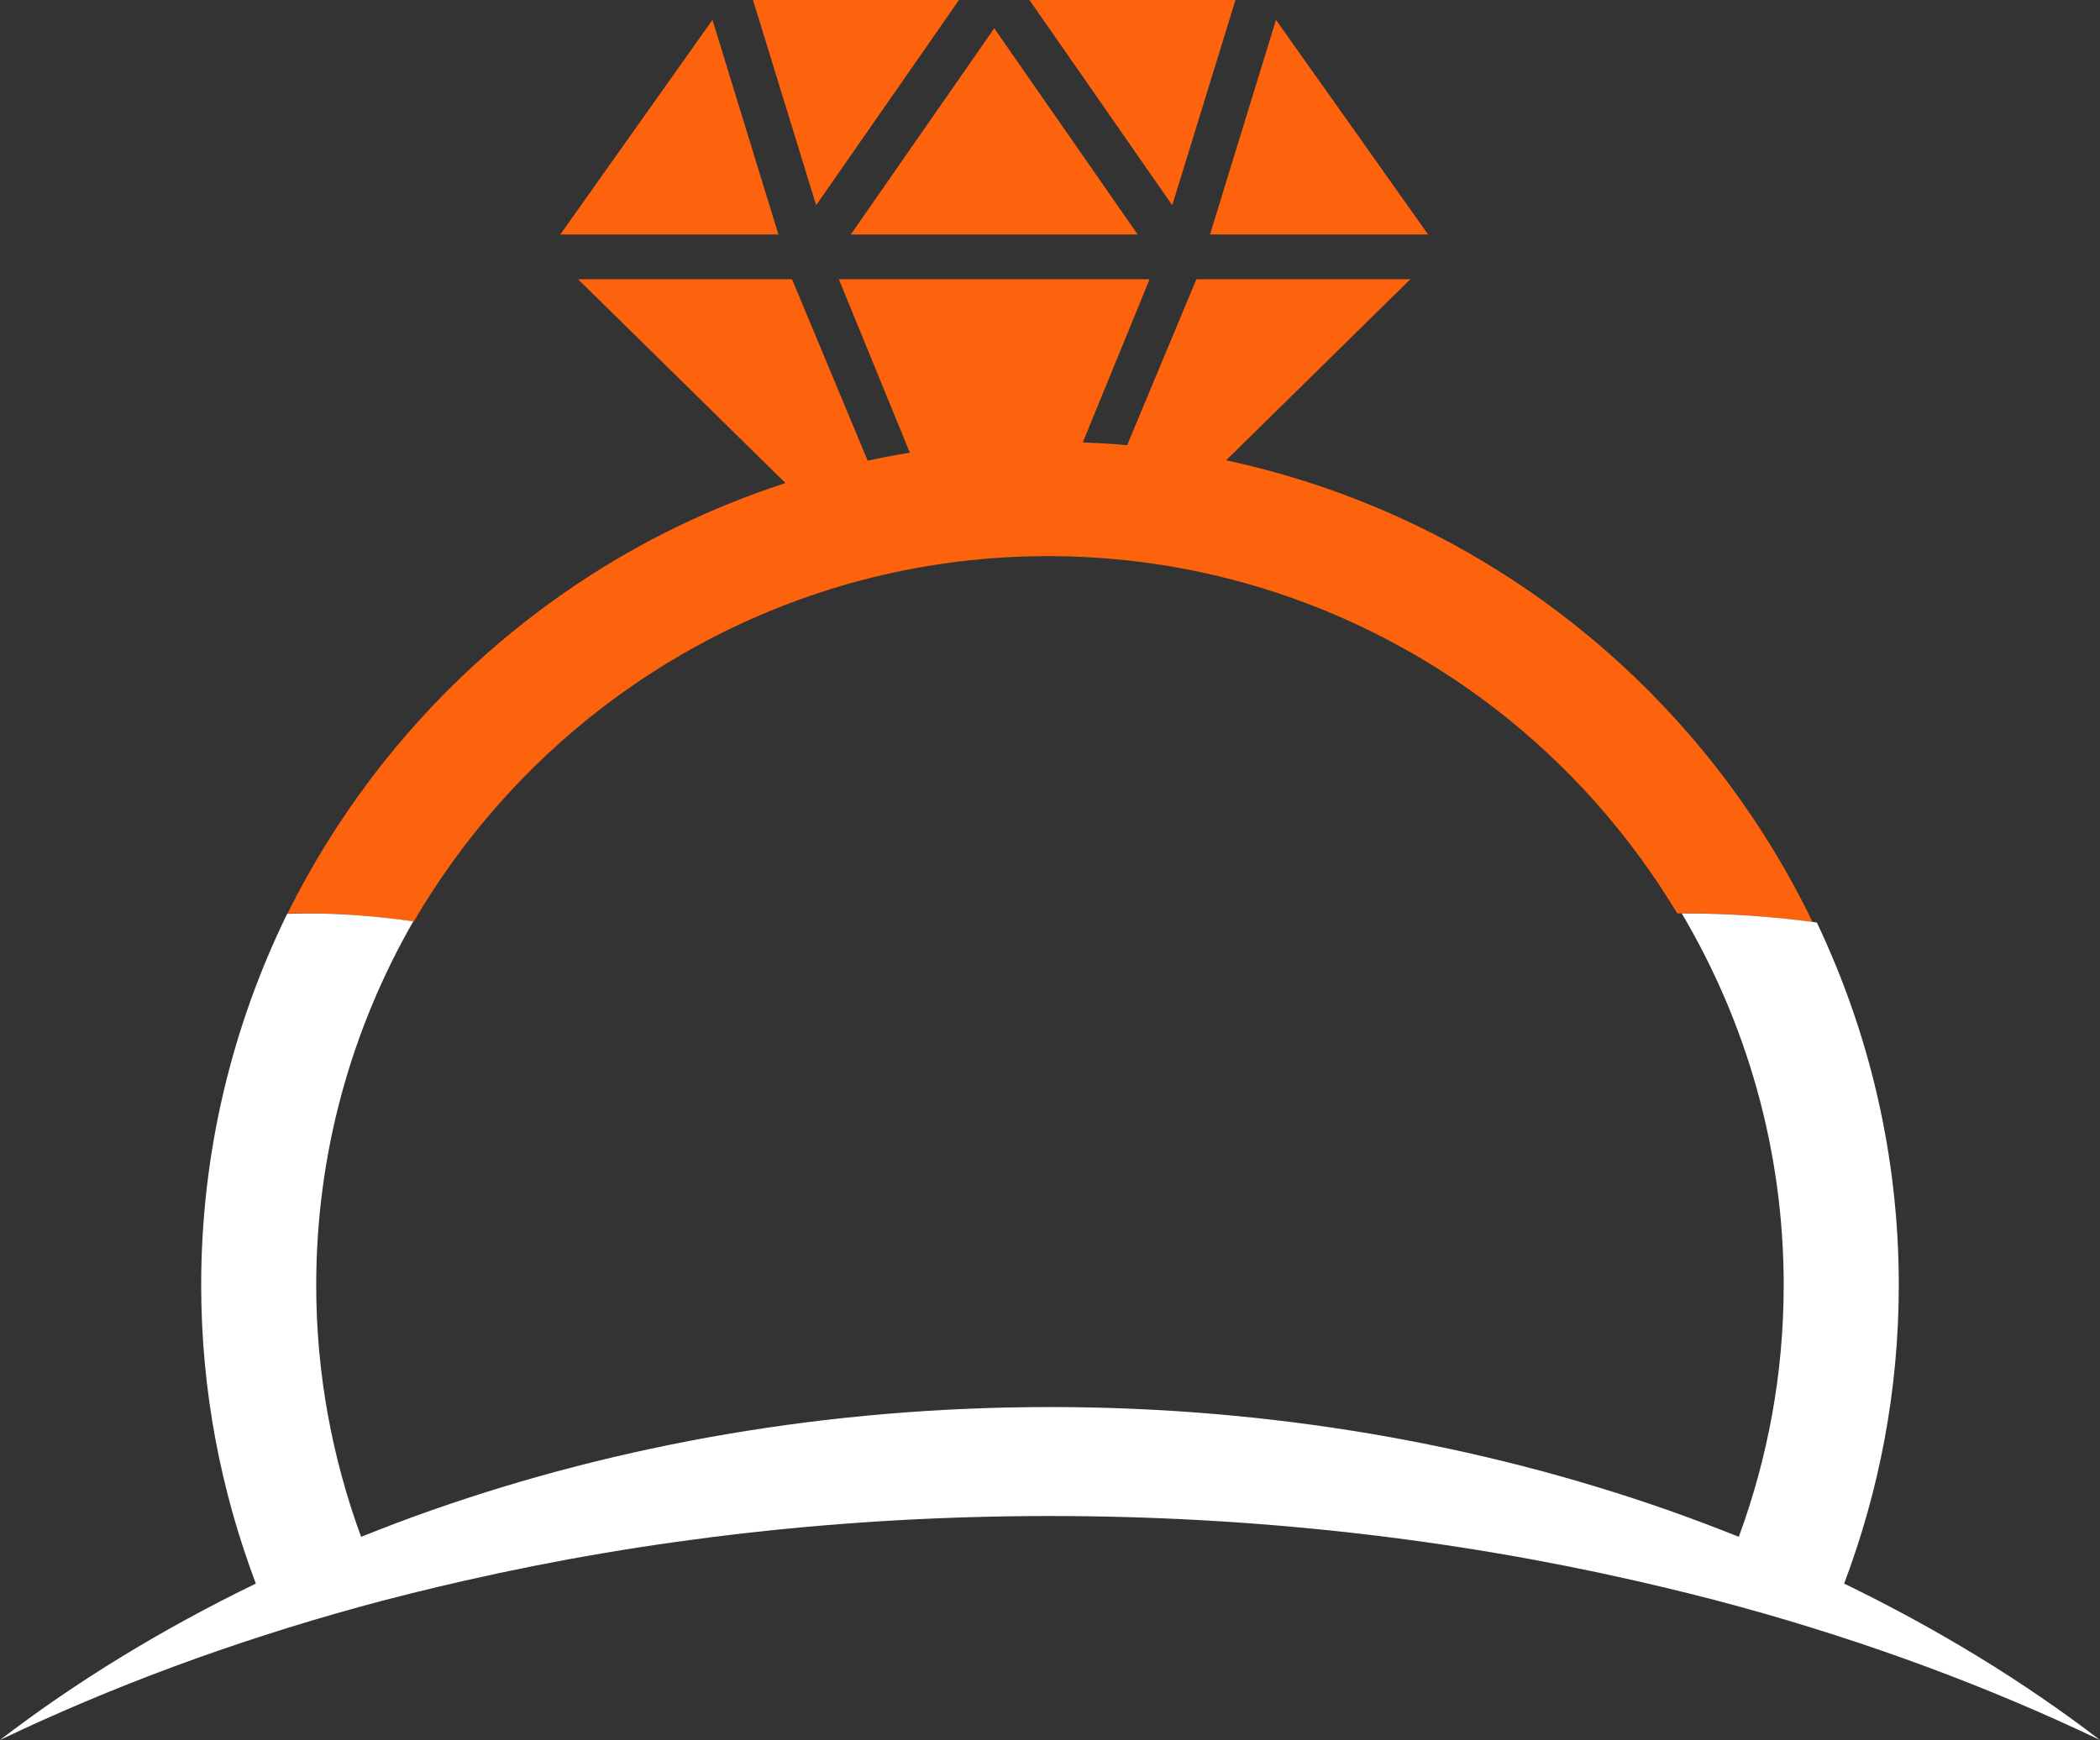 <svg version="1.1" id="图层_1" x="0px" y="0px" width="90.605px" height="75.093px" viewBox="0 0 90.605 75.093" enable-background="new 0 0 90.605 75.093" xml:space="preserve" xmlns="http://www.w3.org/2000/svg" xmlns:xlink="http://www.w3.org/1999/xlink" xmlns:xml="http://www.w3.org/XML/1998/namespace">
  <rect x="0" y="0" width="90.605" height="75.093" fill="#333333" stroke="none"/>
  <path fill="#FD620D" d="M69.934,28.663c-1.369-1.255-2.834-2.408-4.384-3.445c-3.778-2.533-8.059-4.367-12.648-5.354l7.949-7.813
	h-9.233l-2.987,7.161c-0.633-0.059-1.271-0.093-1.914-0.119l2.883-7.042H36.192l3.063,7.484c-0.611,0.101-1.218,0.216-1.818,0.347
	l-3.264-7.831H24.94l8.949,8.796c-3.222,1.051-6.253,2.523-9.016,4.375c-1.549,1.038-3.013,2.19-4.382,3.446
	c-3.318,3.042-6.068,6.69-8.09,10.762c0.271-0.005,0.539-0.015,0.812-0.015c1.526,0,3.081,0.131,4.641,0.352
	c2.081-3.566,4.837-6.694,8.094-9.201c1.482-1.14,3.065-2.15,4.736-3.018c4.355-2.262,9.295-3.547,14.532-3.547
	c5.233,0,10.171,1.284,14.524,3.542c1.67,0.867,3.254,1.876,4.736,3.016c3.153,2.427,5.833,5.438,7.89,8.862
	c0.068-0.002,0.137-0.006,0.205-0.006c1.943,0,3.822,0.133,5.635,0.377C76.166,35.574,73.352,31.797,69.934,28.663z M53.305,0
	h-8.889l6.161,8.857L53.305,0z M49.087,10.122l-6.19-8.902l-6.191,8.902H49.087z M61.619,10.122l-6.567-9.264l-2.847,9.264H61.619z
	 M41.375,0h-8.888l2.726,8.857L41.375,0z M30.74,0.858l-6.568,9.264h9.414L30.74,0.858z" class="color c1"/>
  <path fill="#FFFFFF" d="M79.566,68.343c1.514-4.012,2.358-8.346,2.358-12.879c0-5.6-1.279-10.9-3.536-15.65l-0.123-0.018
	c-1.854-0.25-3.74-0.375-5.608-0.375l-0.095,0.002c2.784,4.709,4.396,10.186,4.396,16.041c0,3.816-0.69,7.471-1.937,10.861
	c-0.991-0.396-1.993-0.777-3.015-1.137c-8.128-2.857-17.167-4.464-26.706-4.464c-9.538,0-18.578,1.604-26.707,4.464
	c-1.02,0.357-2.021,0.741-3.013,1.137c-1.245-3.392-1.937-7.045-1.937-10.861c0-5.715,1.53-11.072,4.19-15.703
	c-1.639-0.229-3.125-0.34-4.538-0.34c-0.181,0-0.358,0.004-0.537,0.009l-0.271,0.006l-0.097,0.002
	C10.024,44.283,8.68,49.716,8.68,55.464c0,4.533,0.845,8.867,2.358,12.879c-4,1.941-7.711,4.197-11.039,6.75
	c4.786-2.289,9.991-4.225,15.525-5.748c1.476-0.406,2.98-0.776,4.503-1.123c7.917-1.805,16.417-2.795,25.273-2.795
	s17.356,0.99,25.273,2.795c1.521,0.347,3.027,0.717,4.504,1.123c5.534,1.523,10.739,3.459,15.525,5.748
	C87.277,72.542,83.566,70.285,79.566,68.343z" class="color c2"/>
</svg>